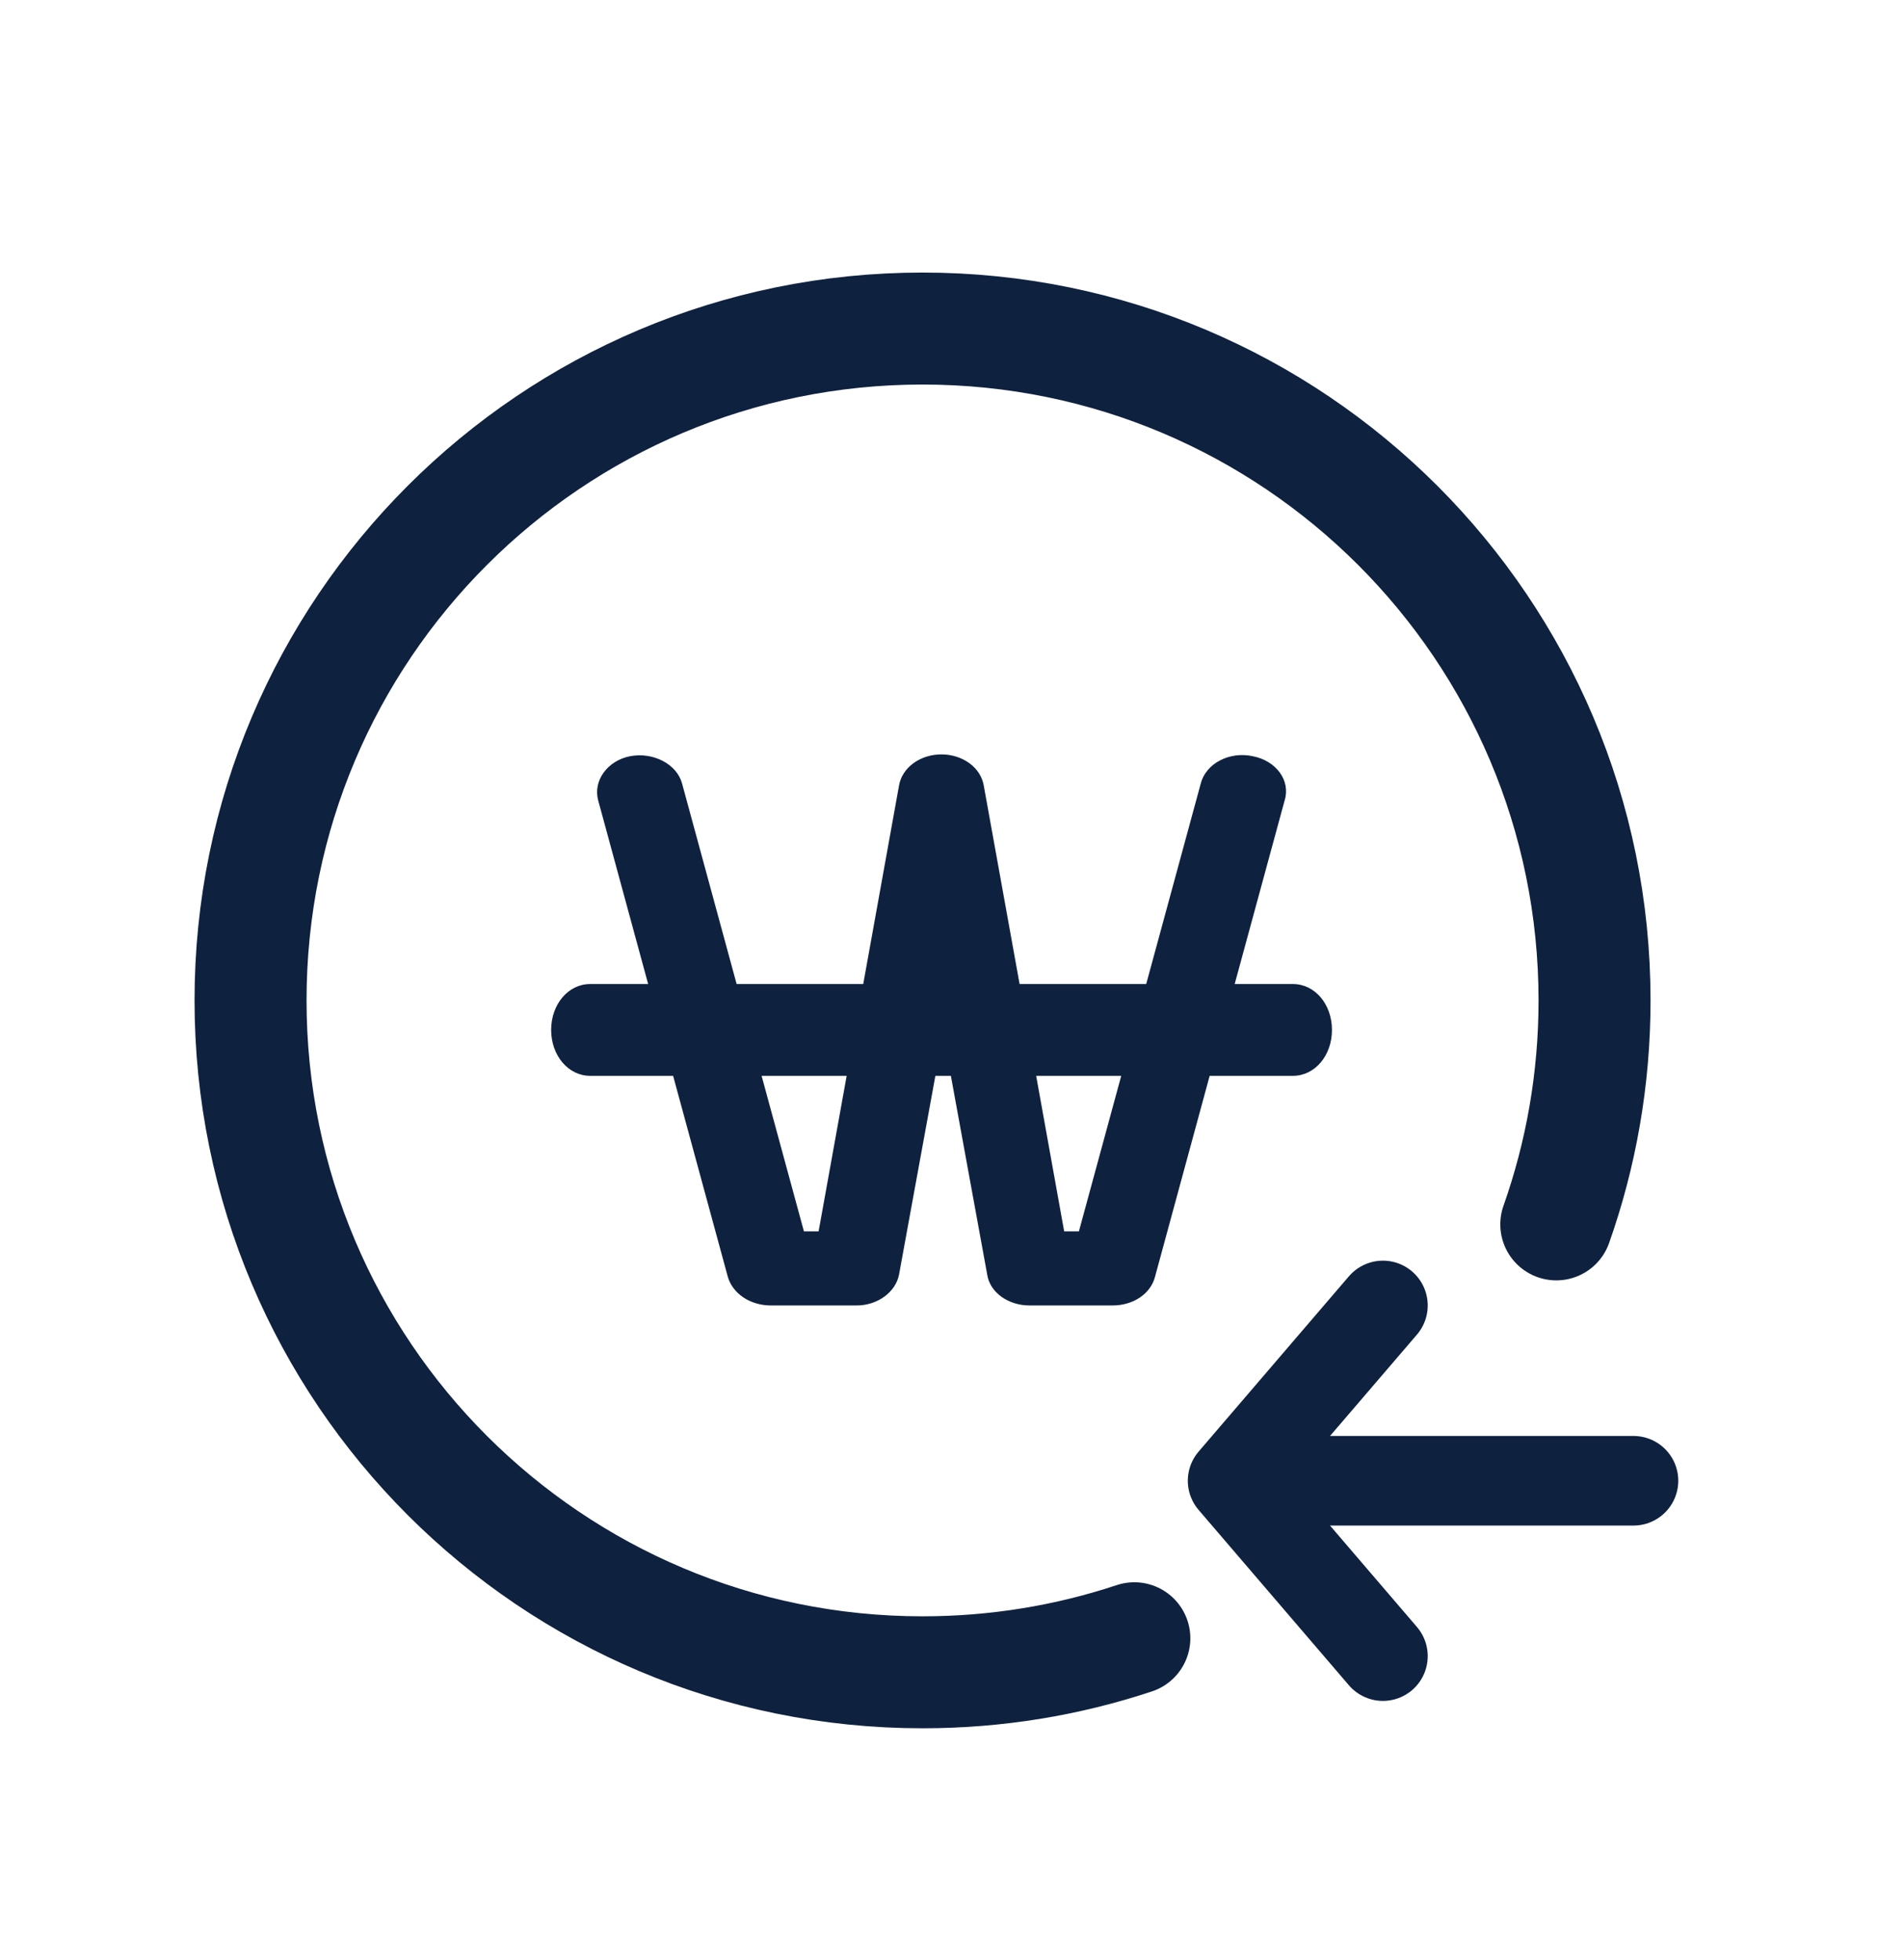 <svg width="34" height="35" viewBox="0 0 34 35" fill="none" xmlns="http://www.w3.org/2000/svg">
<path d="M20.256 29.26C19.067 29.655 17.795 29.868 16.474 29.868C9.846 29.868 4.474 24.496 4.474 17.868C4.474 11.241 9.846 5.868 16.474 5.868C23.101 5.868 28.474 11.241 28.474 17.868C28.474 19.271 28.233 20.617 27.791 21.868" stroke="#0E213F" stroke-width="2" stroke-linecap="round" stroke-linejoin="round"/>
<path fill-rule="evenodd" clip-rule="evenodd" d="M18.386 23.316H19.868C20.239 23.316 20.547 23.106 20.625 22.805L21.601 19.215H23.088C23.479 19.215 23.785 18.854 23.785 18.395C23.785 17.935 23.479 17.575 23.088 17.575H22.048L22.941 14.292C23.049 13.938 22.786 13.585 22.369 13.506C22.271 13.485 22.169 13.48 22.068 13.493C21.968 13.507 21.871 13.536 21.785 13.582C21.698 13.627 21.624 13.686 21.565 13.757C21.506 13.827 21.465 13.907 21.443 13.991L20.468 17.575H18.207L17.567 14.03C17.541 13.876 17.451 13.734 17.312 13.632C17.173 13.53 16.995 13.474 16.811 13.474C16.627 13.474 16.449 13.53 16.31 13.632C16.171 13.734 16.08 13.876 16.054 14.03L15.415 17.575H13.154L12.179 13.991C12.086 13.65 11.669 13.428 11.252 13.506C10.851 13.585 10.588 13.938 10.681 14.292L11.574 17.575H10.539C10.149 17.575 9.842 17.935 9.842 18.395C9.842 18.854 10.149 19.215 10.539 19.215H12.02L12.997 22.805C13.038 22.949 13.135 23.078 13.272 23.171C13.409 23.263 13.579 23.314 13.754 23.316H15.298C15.668 23.316 15.993 23.08 16.054 22.766L16.703 19.215H16.98L17.629 22.766C17.676 23.08 18 23.316 18.386 23.316ZM18.503 19.215L19.003 21.993H19.266L20.022 19.215H18.503ZM15.119 19.215H13.6L14.356 21.993H14.618L15.119 19.215Z" fill="#0E213F"/>
<path d="M24.695 29.579L22.011 26.447L24.695 23.316" stroke="#0E213F" stroke-width="1.6" stroke-linecap="round" stroke-linejoin="round"/>
<path d="M22.905 26.447L29.169 26.447" stroke="#0E213F" stroke-width="1.6" stroke-linecap="round" stroke-linejoin="round"/>
</svg>
